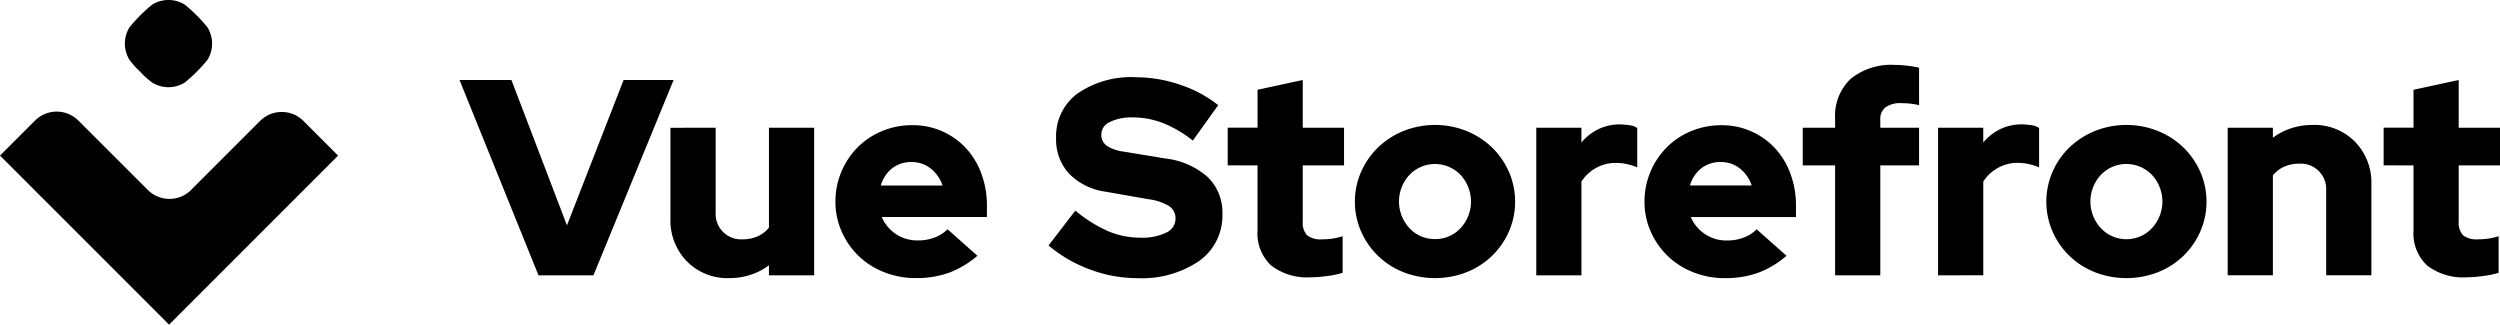 <svg xmlns="http://www.w3.org/2000/svg" width="220" height="28.569" viewBox="0 0 220 28.569">
  <g id="VUEstorefront" transform="translate(-80 -67.5)">
    <path id="Path_44120" data-name="Path 44120" d="M1021.288,106.833h-2.848v3.315h2.848v9.674h3.978v-9.674h3.411v-3.315h-3.411v-.712a1.288,1.288,0,0,1,.467-1.093,2.24,2.24,0,0,1,1.374-.356,7.285,7.285,0,0,1,.749.037,8.16,8.16,0,0,1,.822.135v-3.29a8.4,8.4,0,0,0-.994-.172,9.21,9.21,0,0,0-1.117-.074,5.655,5.655,0,0,0-3.915,1.228,4.479,4.479,0,0,0-1.362,3.511Z" transform="translate(-779.799 -28.094)"/>
    <path id="Path_44121" data-name="Path 44121" d="M625.832,122.506l2.357-3.069a12.214,12.214,0,0,0,2.9,1.817,7.242,7.242,0,0,0,2.824.565,4.845,4.845,0,0,0,2.271-.442,1.354,1.354,0,0,0,.822-1.228,1.278,1.278,0,0,0-.552-1.1,4.667,4.667,0,0,0-1.829-.614l-3.781-.663a5.519,5.519,0,0,1-3.217-1.6,4.425,4.425,0,0,1-1.13-3.119,4.666,4.666,0,0,1,1.878-3.916,8.323,8.323,0,0,1,5.169-1.436,11.972,11.972,0,0,1,3.867.663,10.828,10.828,0,0,1,3.352,1.793l-2.234,3.118a10.305,10.305,0,0,0-2.64-1.547,7.361,7.361,0,0,0-2.639-.491,4.278,4.278,0,0,0-2.026.405,1.22,1.22,0,0,0-.749,1.093,1.168,1.168,0,0,0,.479.994,3.644,3.644,0,0,0,1.559.528l3.56.589a6.8,6.8,0,0,1,3.769,1.645,4.318,4.318,0,0,1,1.289,3.241,4.888,4.888,0,0,1-2.026,4.125,8.972,8.972,0,0,1-5.512,1.522,11.734,11.734,0,0,1-4.113-.761A12.106,12.106,0,0,1,625.832,122.506Z" transform="translate(-453.56 -33.404)"/>
    <path id="Path_44122" data-name="Path 44122" d="M326.166,126.34l-6.949-17.188h4.567l4.886,12.792,4.984-12.792h4.4L331,126.34Z" transform="translate(-198.778 -34.611)"/>
    <path id="Path_44123" data-name="Path 44123" d="M433,133.989v7.464a2.234,2.234,0,0,0,2.357,2.357,3.205,3.205,0,0,0,1.351-.27,2.649,2.649,0,0,0,.982-.761v-8.79h3.978v12.989h-3.978v-.884a5.463,5.463,0,0,1-1.608.835,5.976,5.976,0,0,1-1.878.295,5.006,5.006,0,0,1-3.732-1.473,5.134,5.134,0,0,1-1.449-3.757v-8Z" transform="translate(-290.022 -55.249)"/>
    <path id="Path_44124" data-name="Path 44124" d="M524.845,145.67a8.351,8.351,0,0,0,2.517-1.5l-2.627-2.333a3.228,3.228,0,0,1-1.13.724,4.028,4.028,0,0,1-1.473.258,3.367,3.367,0,0,1-1.964-.577,3.43,3.43,0,0,1-1.228-1.486H528.2v-.982a8.036,8.036,0,0,0-.491-2.836,6.676,6.676,0,0,0-1.363-2.247,6.348,6.348,0,0,0-4.7-2.014,6.869,6.869,0,0,0-2.664.516,6.57,6.57,0,0,0-2.148,1.424,6.73,6.73,0,0,0-1.436,2.149,6.661,6.661,0,0,0-.528,2.64,6.412,6.412,0,0,0,.552,2.64,6.693,6.693,0,0,0,3.745,3.572,7.459,7.459,0,0,0,2.775.516A8.513,8.513,0,0,0,524.845,145.67Zm-4.972-9.208a2.722,2.722,0,0,1,1.694-.54,2.658,2.658,0,0,1,1.682.565,3.141,3.141,0,0,1,1.044,1.5h-5.427A2.886,2.886,0,0,1,519.872,136.462Z" transform="translate(-361.351 -54.162)" fill-rule="evenodd"/>
    <path id="Path_44125" data-name="Path 44125" d="M721.709,116.665v5.721a3.877,3.877,0,0,0,1.191,3.082,5.205,5.205,0,0,0,3.524,1.044,10.989,10.989,0,0,0,1.4-.11,8.2,8.2,0,0,0,1.375-.282V122.9a6.429,6.429,0,0,1-.908.209,6.066,6.066,0,0,1-.884.061,1.954,1.954,0,0,1-1.338-.356,1.613,1.613,0,0,1-.38-1.215v-4.935h3.634v-3.315h-3.634v-4.2l-3.978.859v3.339h-2.627v3.315Z" transform="translate(-531.047 -34.611)"/>
    <path id="Path_44126" data-name="Path 44126" d="M785.314,139.29a6.414,6.414,0,0,1,.553-2.64,6.766,6.766,0,0,1,1.5-2.149,7.036,7.036,0,0,1,2.234-1.436,7.492,7.492,0,0,1,5.525,0,7.041,7.041,0,0,1,2.234,1.436,6.775,6.775,0,0,1,1.5,2.149,6.58,6.58,0,0,1,0,5.279,6.761,6.761,0,0,1-1.5,2.148,6.864,6.864,0,0,1-2.234,1.424,7.657,7.657,0,0,1-5.525,0,6.858,6.858,0,0,1-2.234-1.424,6.756,6.756,0,0,1-1.5-2.148A6.415,6.415,0,0,1,785.314,139.29Zm7.047,3.29a3,3,0,0,0,2.247-.958,3.446,3.446,0,0,0,0-4.69,3.115,3.115,0,0,0-4.493,0,3.446,3.446,0,0,0,0,4.69,3,3,0,0,0,2.247.958Z" transform="translate(-586.082 -54.043)" fill-rule="evenodd"/>
    <path id="Path_44127" data-name="Path 44127" d="M879.726,132.539v12.989H883.7v-8.25a3.568,3.568,0,0,1,1.289-1.2,3.511,3.511,0,0,1,1.731-.442,4.579,4.579,0,0,1,1.007.11,4.9,4.9,0,0,1,.884.282v-3.462a1.473,1.473,0,0,0-.589-.233,7.239,7.239,0,0,0-.909-.086,4.325,4.325,0,0,0-1.915.417,4.52,4.52,0,0,0-1.5,1.178v-1.3Z" transform="translate(-664.534 -53.8)"/>
    <path id="Path_44128" data-name="Path 44128" d="M948.58,144.172a8.349,8.349,0,0,1-2.516,1.5,8.515,8.515,0,0,1-2.91.466,7.457,7.457,0,0,1-2.774-.516,6.831,6.831,0,0,1-2.247-1.424,6.758,6.758,0,0,1-1.5-2.148,6.411,6.411,0,0,1-.552-2.64,6.657,6.657,0,0,1,.528-2.639,6.738,6.738,0,0,1,1.436-2.149,6.574,6.574,0,0,1,2.148-1.424,6.872,6.872,0,0,1,2.664-.516,6.351,6.351,0,0,1,4.7,2.014,6.678,6.678,0,0,1,1.363,2.247,8.033,8.033,0,0,1,.49,2.836v.982h-9.257a3.433,3.433,0,0,0,1.228,1.486,3.368,3.368,0,0,0,1.964.577,4.026,4.026,0,0,0,1.473-.258,3.227,3.227,0,0,0,1.13-.724Zm-5.794-8.25a2.723,2.723,0,0,0-1.694.54,2.884,2.884,0,0,0-1.007,1.522h5.427a3.142,3.142,0,0,0-1.044-1.5A2.657,2.657,0,0,0,942.785,135.922Z" transform="translate(-711.364 -54.162)" fill-rule="evenodd"/>
    <path id="Path_44129" data-name="Path 44129" d="M1088.88,145.528V132.539h3.978v1.3a4.541,4.541,0,0,1,1.5-1.178,4.33,4.33,0,0,1,1.915-.417,7.26,7.26,0,0,1,.91.086,1.481,1.481,0,0,1,.588.233v3.462a4.924,4.924,0,0,0-.884-.282,4.571,4.571,0,0,0-1.006-.11,3.511,3.511,0,0,0-1.731.442,3.572,3.572,0,0,0-1.29,1.2v8.25Z" transform="translate(-838.331 -53.8)"/>
    <path id="Path_44130" data-name="Path 44130" d="M1145.791,136.65a6.6,6.6,0,0,0,0,5.279,6.756,6.756,0,0,0,1.5,2.148,6.847,6.847,0,0,0,2.233,1.424,7.656,7.656,0,0,0,5.524,0,6.839,6.839,0,0,0,2.235-1.424,6.753,6.753,0,0,0,1.5-2.148,6.578,6.578,0,0,0,0-5.279,6.785,6.785,0,0,0-1.5-2.149,7.023,7.023,0,0,0-2.235-1.436,7.492,7.492,0,0,0-5.524,0,7.032,7.032,0,0,0-2.233,1.436A6.761,6.761,0,0,0,1145.791,136.65Zm7.72,5.69a3.085,3.085,0,0,1-3.472-.718,3.449,3.449,0,0,1,0-4.69,3.113,3.113,0,0,1,4.493,0,3.444,3.444,0,0,1,0,4.69A2.988,2.988,0,0,1,1153.511,142.341Z" transform="translate(-885.163 -54.043)" fill-rule="evenodd"/>
    <path id="Path_44131" data-name="Path 44131" d="M1239.65,132.783h3.978v.884a5.459,5.459,0,0,1,1.608-.835,5.979,5.979,0,0,1,1.878-.294,5,5,0,0,1,3.733,1.473,5.137,5.137,0,0,1,1.449,3.757v8h-3.978v-7.464a2.233,2.233,0,0,0-2.357-2.357,3.206,3.206,0,0,0-1.351.27,2.645,2.645,0,0,0-.982.761v8.79h-3.978Z" transform="translate(-963.614 -54.043)"/>
    <path id="Path_44132" data-name="Path 44132" d="M1323.469,116.665v5.721a3.87,3.87,0,0,0,1.19,3.082,5.2,5.2,0,0,0,3.523,1.044,10.982,10.982,0,0,0,1.4-.11,8.16,8.16,0,0,0,1.374-.282V122.9a6.366,6.366,0,0,1-.908.209,6.065,6.065,0,0,1-.884.061,1.963,1.963,0,0,1-1.339-.356,1.613,1.613,0,0,1-.38-1.215v-4.935h3.635v-3.315h-3.635v-4.2l-3.976.859v3.339h-2.629v3.315Z" transform="translate(-1031.079 -34.611)"/>
    <path id="Path_44133" data-name="Path 44133" d="M147.4,67.91A14.019,14.019,0,0,0,145.41,69.9a2.717,2.717,0,0,0,0,2.87,6.814,6.814,0,0,0,.946,1.047h0a6.816,6.816,0,0,0,1.047.947,2.717,2.717,0,0,0,2.87,0,14.011,14.011,0,0,0,1.994-1.993,2.717,2.717,0,0,0,0-2.87,14.021,14.021,0,0,0-1.994-1.993A2.717,2.717,0,0,0,147.4,67.91Z" transform="translate(-54.012)"/>
    <path id="Path_44134" data-name="Path 44134" d="M96.819,132.493l6.062-6.062a2.7,2.7,0,0,1,3.825,0l3.046,3.046L94.876,144.353,80,129.477l3.078-3.078a2.7,2.7,0,0,1,3.823,0L93,132.493a2.7,2.7,0,0,0,3.824,0Z" transform="translate(0 -48.284)"/>
  </g>
</svg>
